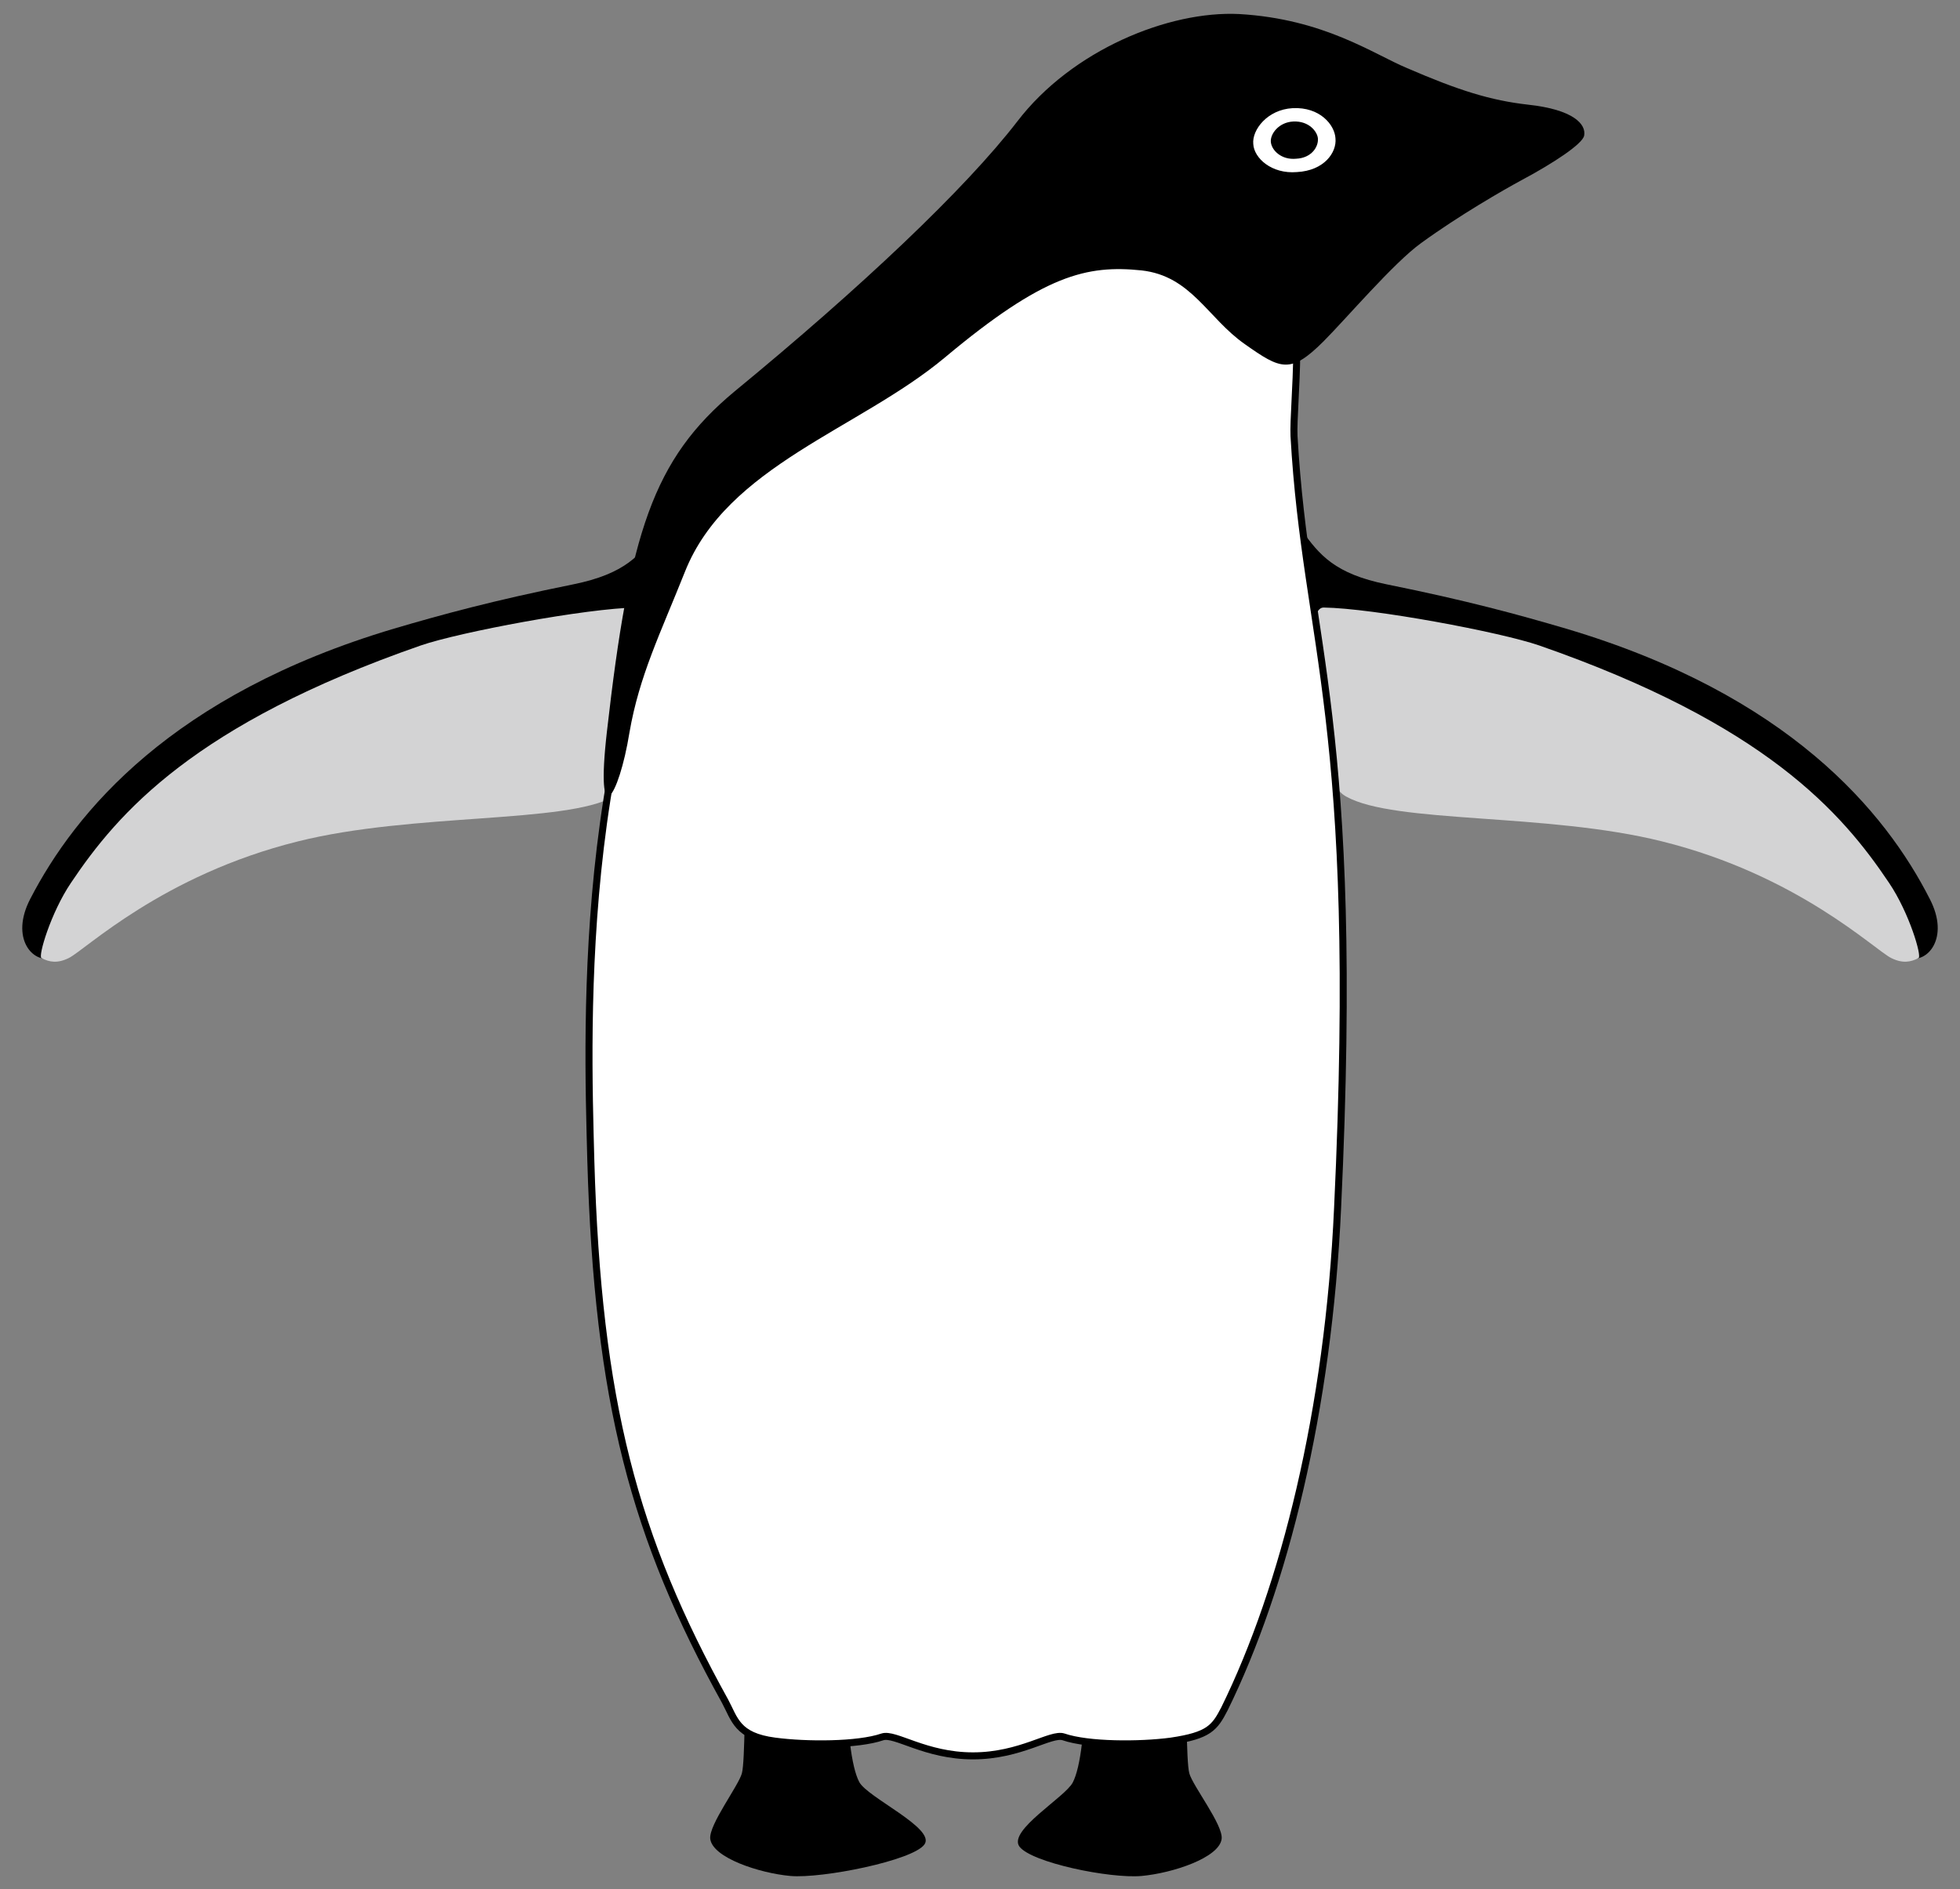 <?xml version="1.0" encoding="utf-8"?>
<!-- Generator: Adobe Illustrator 28.1.0, SVG Export Plug-In . SVG Version: 6.00 Build 0)  -->
<svg version="1.1" id="Layer_1" xmlns="http://www.w3.org/2000/svg" xmlns:xlink="http://www.w3.org/1999/xlink" x="0px" y="0px"
	 viewBox="0 0 279 269" style="enable-background:new 0 0 279 269;" xml:space="preserve">
<rect x="0" y="0" width="279" height="269" fill="#808080" stroke="none"/>
<style type="text/css">
	.st0{fill:#D3D3D4;}
	.st1{fill:#FFFFFF;stroke:#000000;stroke-miterlimit:10;}
	.st2{fill:#FFFFFF;}
</style>
<g>
	<path d="M222.9,89.5c-6.8-2-14.1-4-25.5-6.3c-7.4-1.5-9.6-4.2-12.1-7.7c-2.8-3.9-1.8,31.7,1.2,31.8c16.6,0.6,32.6-2,39.3-0.5
		c28.9,6.4,33.8,11.9,40.1,22.2c2.2,3.6,3.1,6.6,5.8,7.4c2.6,0.8,5.9-2.8,3-8.4C268.4,115.6,254.6,98.9,222.9,89.5z"/>
	<path class="st0" d="M188.4,86.5c7.1,0.1,25.2,3.5,30.7,5.4c32.2,11.2,43.1,23.8,49.8,33.8c2.9,4.3,4.7,10.5,4.2,10.7
		c-1.1,0.6-2.3,0.8-3.9,0c-2.4-1.2-13.3-11.8-32.6-16.6c-16.4-4.1-38.1-2.5-45-6.4c-2.2-1.2-3.7-5.5-4.5-13.7
		C186.9,97.6,185.9,86.5,188.4,86.5z"/>
	<path d="M56.1,89.5c6.8-2,14.1-4,25.5-6.3c7.4-1.5,9.6-4.2,12.1-7.7c2.8-3.9,1.8,31.7-1.2,31.8c-16.6,0.6-32.6-2-39.3-0.5
		c-28.9,6.4-33.8,11.9-40.1,22.2c-2.2,3.6-3.1,6.6-5.8,7.4c-2.6,0.8-5.9-2.8-3-8.4C10.7,115.6,24.5,98.9,56.1,89.5z"/>
	<path class="st0" d="M90.6,86.5c-7.1,0.1-25.2,3.5-30.7,5.4c-32.2,11.2-43.1,23.8-49.8,33.8c-2.9,4.3-4.7,10.5-4.2,10.7
		c1.1,0.6,2.3,0.8,3.9,0c2.4-1.2,13.3-11.8,32.6-16.6c16.4-4.1,38.1-2.5,45-6.4c2.2-1.2,3.7-5.5,4.5-13.7
		C92.2,97.6,93.1,86.5,90.6,86.5z"/>
	<g>
		<g>
			<path d="M106.4,238.1c-0.5,2.8-0.3,12.6-0.8,14.4c-0.5,1.8-4.7,7.3-4.5,9.3c0.3,2.7,7,4.9,11.4,5.3c4.5,0.4,17.5-2.2,19.1-4.5
				c1.6-2.3-8.2-6.7-9.3-8.9c-1.1-2.1-1.8-7.5-1.8-15.8C120.5,236,106.9,235.4,106.4,238.1z"/>
			<path d="M168.5,238.1c0.5,2.8,0.3,12.6,0.8,14.4c0.5,1.8,4.8,7.3,4.6,9.3c-0.3,2.7-7,4.9-11.4,5.3c-4.5,0.4-15.7-1.9-17.4-4.2
				c-1.6-2.3,6.5-7,7.6-9.1c1.1-2.1,1.8-7.5,1.8-15.8C154.5,236,168.1,235.4,168.5,238.1z"/>
		</g>
	</g>
	<path class="st1" d="M184.2,62.1c-0.2-4.5,1.8-19.1-1.7-24.4c-3-4.5-13.1-4.3-22.9-4.3c-9.8,0-25.9,17.1-31.3,18.1
		c-6.9,1.3-22.4,11.9-24.9,15.6c-21.6,31-19.8,79-19.3,98.1c1,34.5,6.2,53.7,19.1,77c1.4,2.6,1.7,5,7.1,5.7
		c4.5,0.6,11.8,0.6,15.3-0.6c1.8-0.6,6.1,2.7,12.9,2.7c6.8,0,11.1-3.3,12.9-2.7c3.5,1.2,10.8,1.2,15.3,0.6c5.4-0.8,6.2-1.9,7.6-4.6
		c8.5-17.3,14.8-42.5,16.1-71.3C193.7,102.3,185.9,92.1,184.2,62.1z"/>
	<path d="M217.5,14.9c-5.3-0.6-9.8-2-17.2-5.2c-4.8-2-11.8-7-23.9-7.7c-10-0.5-23.8,5.1-31.6,15.3c-7.4,9.6-22.2,23.6-40.2,38.4
		c-11.7,9.7-15,20.3-18.2,48.4c-1.7,14.8,1.7,9.5,3.2,0.2c1.4-8.1,4.4-14.1,7.9-22.9c6-15.1,24.8-20.3,37-30.5
		c14.1-11.8,20.2-13.2,28-12.4c7.1,0.8,9.4,6.8,14.7,10.5c5.1,3.6,6.5,4.3,11.2-0.4c3.2-3.2,10-11.2,13.9-14
		c5.5-4,11.8-7.6,14.2-8.9c4.5-2.4,8.8-5.2,9-6.4C225.8,17.7,224,15.6,217.5,14.9z"/>
	<g>
		<path class="st2" d="M184,15.4c-3.6,0.2-5.8,3.1-5.6,5.1c0.1,2,2.6,4.3,6.2,4c3.9-0.2,5.7-2.8,5.5-4.8
			C190,17.8,187.9,15.2,184,15.4z"/>
		<path d="M184.1,17.3c-2.1,0.1-3.3,1.8-3.2,2.9c0.1,1.2,1.5,2.6,3.6,2.4c2.2-0.1,3.2-1.7,3.1-2.9C187.5,18.7,186.3,17.2,184.1,17.3
			z"/>
	</g>
</g>
</svg>
